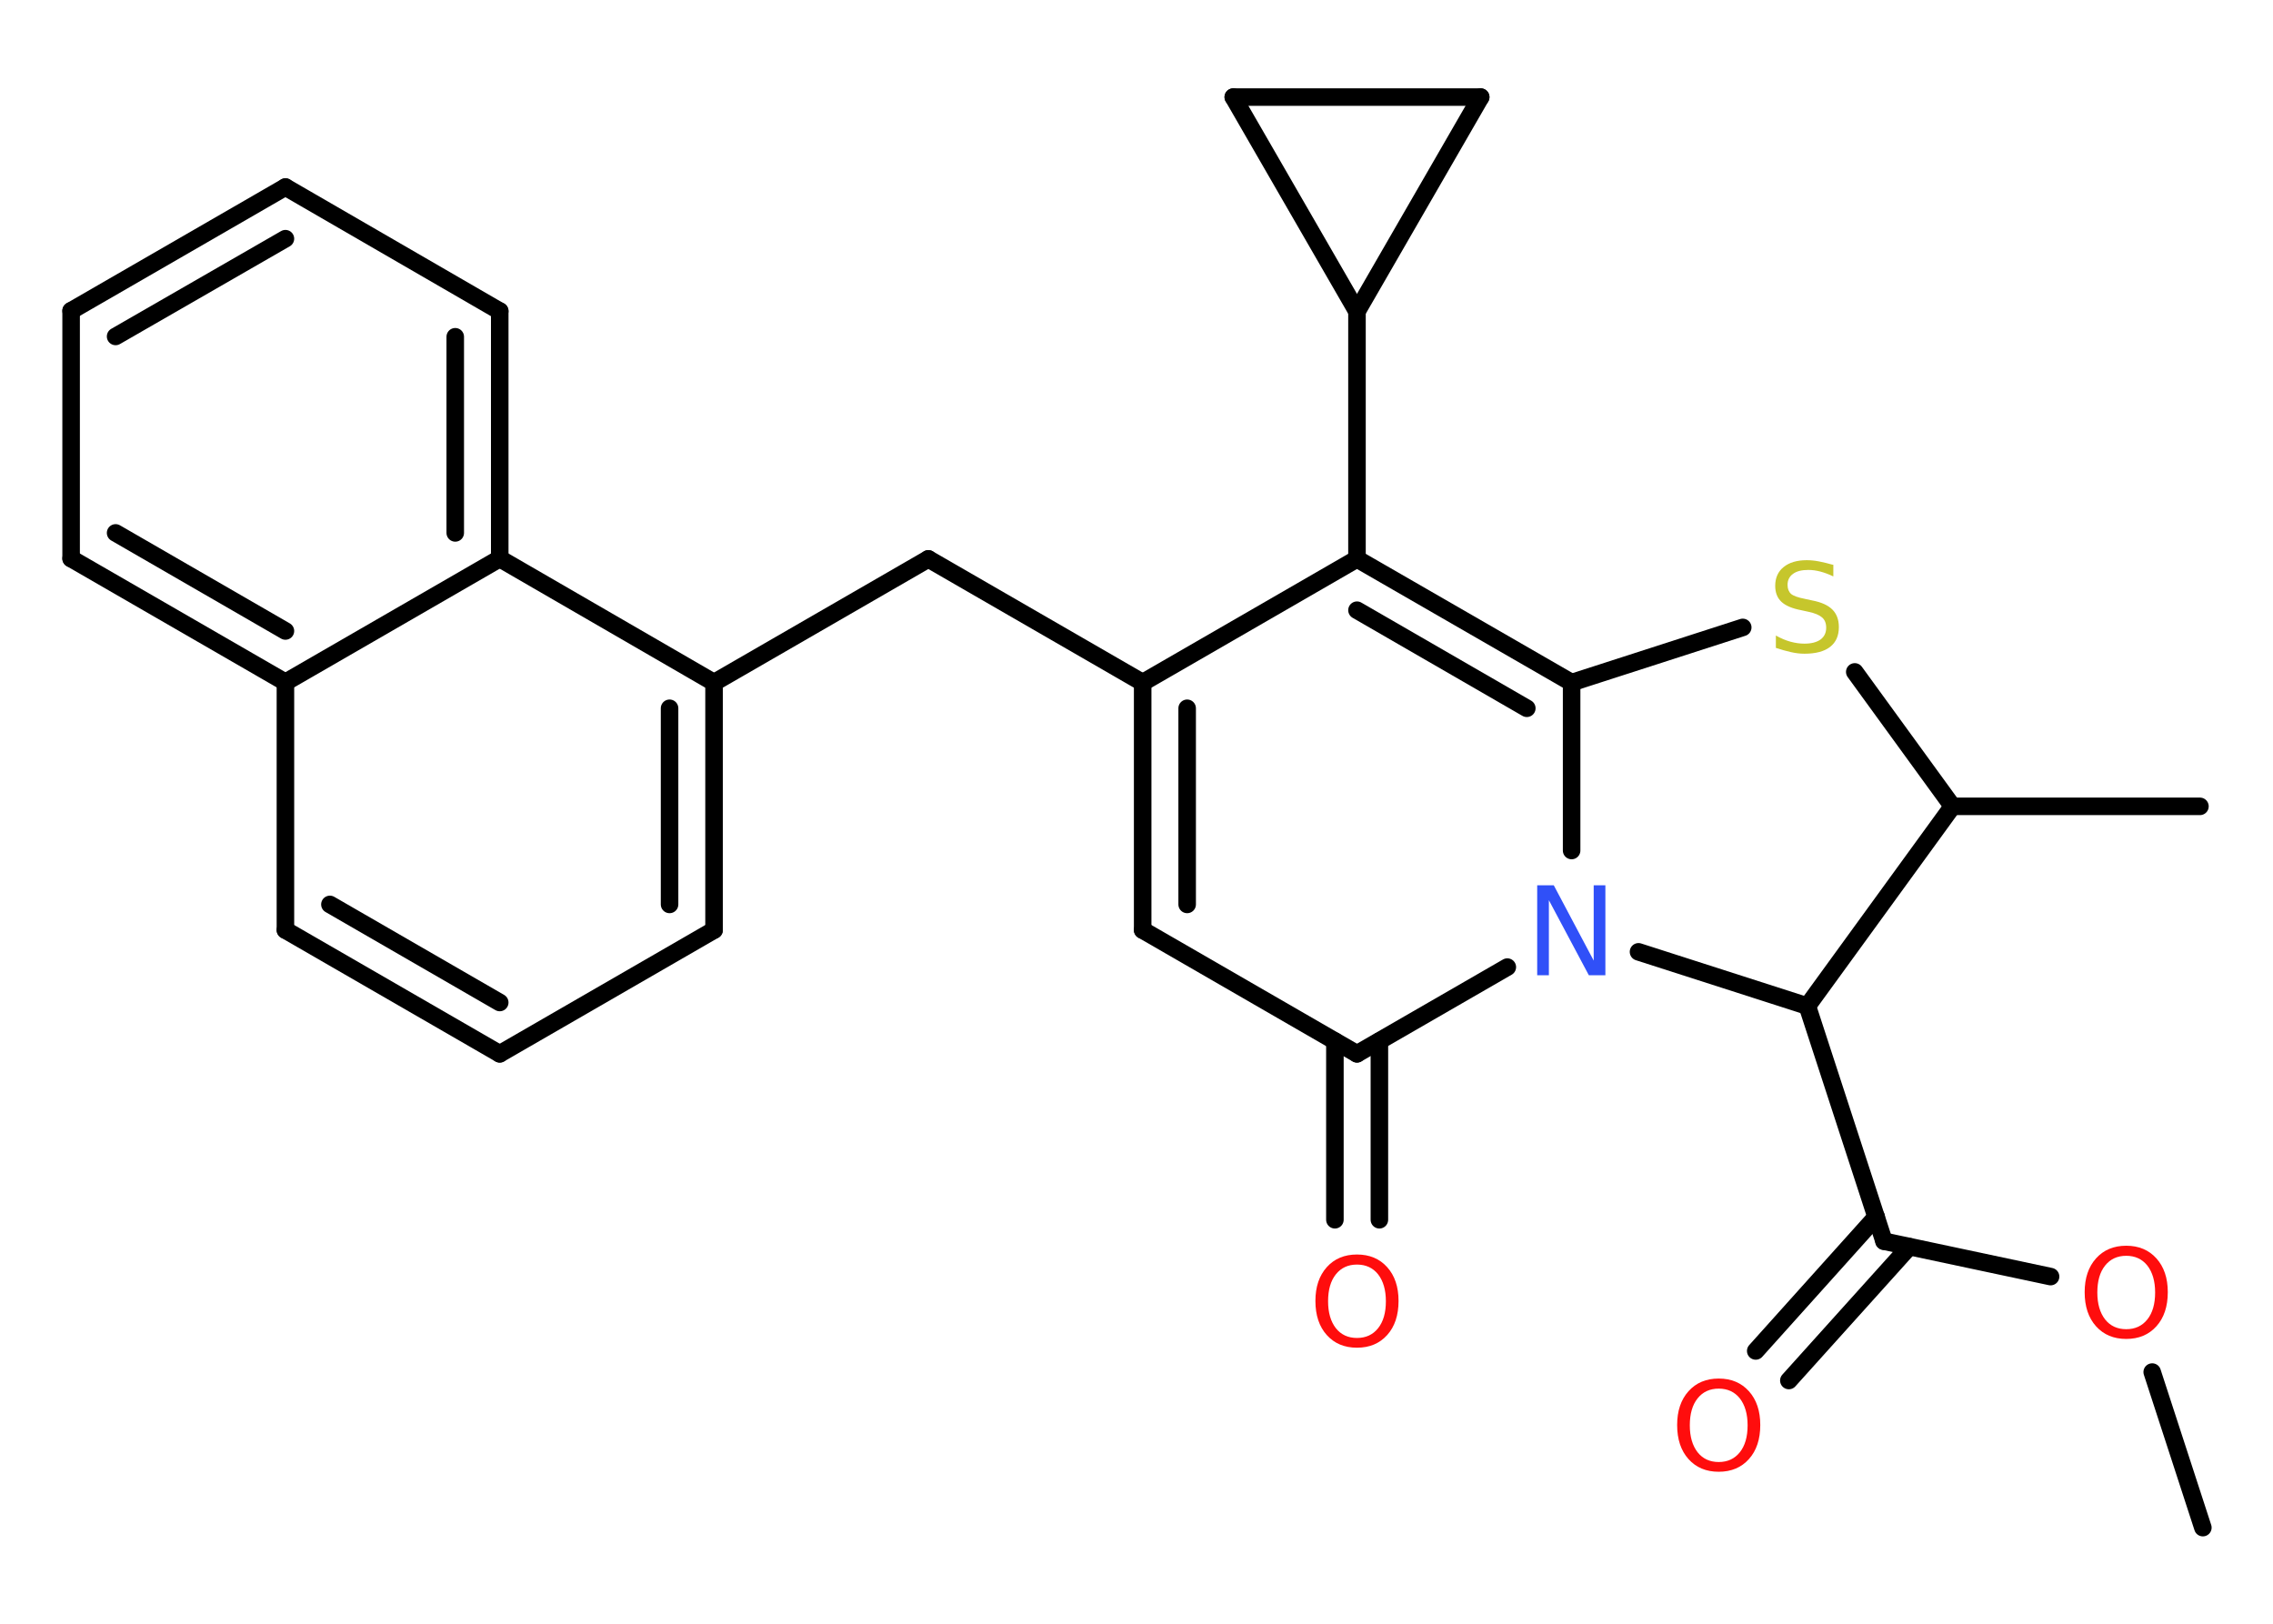 <?xml version='1.0' encoding='UTF-8'?>
<!DOCTYPE svg PUBLIC "-//W3C//DTD SVG 1.1//EN" "http://www.w3.org/Graphics/SVG/1.1/DTD/svg11.dtd">
<svg version='1.2' xmlns='http://www.w3.org/2000/svg' xmlns:xlink='http://www.w3.org/1999/xlink' width='70.0mm' height='50.0mm' viewBox='0 0 70.0 50.0'>
  <desc>Generated by the Chemistry Development Kit (http://github.com/cdk)</desc>
  <g stroke-linecap='round' stroke-linejoin='round' stroke='#000000' stroke-width='.54' fill='#FF0D0D'>
    <rect x='.0' y='.0' width='70.0' height='50.0' fill='#FFFFFF' stroke='none'/>
    <g id='mol1' class='mol'>
      <line id='mol1bnd1' class='bond' x1='67.84' y1='47.04' x2='66.28' y2='42.25'/>
      <line id='mol1bnd2' class='bond' x1='63.15' y1='39.31' x2='58.02' y2='38.22'/>
      <g id='mol1bnd3' class='bond'>
        <line x1='58.8' y1='38.39' x2='55.09' y2='42.51'/>
        <line x1='57.78' y1='37.47' x2='54.07' y2='41.6'/>
      </g>
      <line id='mol1bnd4' class='bond' x1='58.02' y1='38.22' x2='55.66' y2='30.98'/>
      <line id='mol1bnd5' class='bond' x1='55.66' y1='30.98' x2='60.13' y2='24.83'/>
      <line id='mol1bnd6' class='bond' x1='60.13' y1='24.83' x2='67.75' y2='24.83'/>
      <line id='mol1bnd7' class='bond' x1='60.13' y1='24.83' x2='57.12' y2='20.69'/>
      <line id='mol1bnd8' class='bond' x1='53.67' y1='19.32' x2='48.4' y2='21.02'/>
      <g id='mol1bnd9' class='bond'>
        <line x1='48.4' y1='21.02' x2='41.79' y2='17.21'/>
        <line x1='47.02' y1='21.81' x2='41.79' y2='18.79'/>
      </g>
      <line id='mol1bnd10' class='bond' x1='41.79' y1='17.21' x2='41.79' y2='9.59'/>
      <line id='mol1bnd11' class='bond' x1='41.79' y1='9.59' x2='37.98' y2='2.99'/>
      <line id='mol1bnd12' class='bond' x1='37.98' y1='2.99' x2='45.6' y2='2.99'/>
      <line id='mol1bnd13' class='bond' x1='41.79' y1='9.59' x2='45.6' y2='2.99'/>
      <line id='mol1bnd14' class='bond' x1='41.79' y1='17.21' x2='35.19' y2='21.02'/>
      <line id='mol1bnd15' class='bond' x1='35.19' y1='21.02' x2='28.59' y2='17.21'/>
      <line id='mol1bnd16' class='bond' x1='28.59' y1='17.21' x2='21.99' y2='21.02'/>
      <g id='mol1bnd17' class='bond'>
        <line x1='21.99' y1='28.64' x2='21.99' y2='21.02'/>
        <line x1='20.62' y1='27.85' x2='20.62' y2='21.81'/>
      </g>
      <line id='mol1bnd18' class='bond' x1='21.99' y1='28.64' x2='15.39' y2='32.45'/>
      <g id='mol1bnd19' class='bond'>
        <line x1='8.79' y1='28.64' x2='15.39' y2='32.45'/>
        <line x1='10.16' y1='27.85' x2='15.39' y2='30.87'/>
      </g>
      <line id='mol1bnd20' class='bond' x1='8.79' y1='28.64' x2='8.79' y2='21.01'/>
      <g id='mol1bnd21' class='bond'>
        <line x1='2.19' y1='17.2' x2='8.79' y2='21.01'/>
        <line x1='3.56' y1='16.41' x2='8.79' y2='19.43'/>
      </g>
      <line id='mol1bnd22' class='bond' x1='2.19' y1='17.2' x2='2.19' y2='9.57'/>
      <g id='mol1bnd23' class='bond'>
        <line x1='8.79' y1='5.76' x2='2.19' y2='9.57'/>
        <line x1='8.79' y1='7.35' x2='3.56' y2='10.36'/>
      </g>
      <line id='mol1bnd24' class='bond' x1='8.79' y1='5.76' x2='15.39' y2='9.58'/>
      <g id='mol1bnd25' class='bond'>
        <line x1='15.39' y1='17.2' x2='15.39' y2='9.58'/>
        <line x1='14.02' y1='16.41' x2='14.02' y2='10.37'/>
      </g>
      <line id='mol1bnd26' class='bond' x1='21.99' y1='21.02' x2='15.39' y2='17.2'/>
      <line id='mol1bnd27' class='bond' x1='8.79' y1='21.01' x2='15.39' y2='17.2'/>
      <g id='mol1bnd28' class='bond'>
        <line x1='35.19' y1='21.02' x2='35.19' y2='28.64'/>
        <line x1='36.56' y1='21.81' x2='36.56' y2='27.85'/>
      </g>
      <line id='mol1bnd29' class='bond' x1='35.19' y1='28.64' x2='41.79' y2='32.45'/>
      <g id='mol1bnd30' class='bond'>
        <line x1='42.48' y1='32.06' x2='42.48' y2='37.56'/>
        <line x1='41.11' y1='32.06' x2='41.11' y2='37.56'/>
      </g>
      <line id='mol1bnd31' class='bond' x1='41.79' y1='32.45' x2='46.42' y2='29.78'/>
      <line id='mol1bnd32' class='bond' x1='48.4' y1='21.02' x2='48.4' y2='26.19'/>
      <line id='mol1bnd33' class='bond' x1='55.66' y1='30.98' x2='50.46' y2='29.31'/>
      <path id='mol1atm2' class='atom' d='M65.48 38.67q-.41 .0 -.65 .3q-.24 .3 -.24 .83q.0 .52 .24 .83q.24 .3 .65 .3q.41 .0 .65 -.3q.24 -.3 .24 -.83q.0 -.52 -.24 -.83q-.24 -.3 -.65 -.3zM65.48 38.36q.58 .0 .93 .39q.35 .39 .35 1.04q.0 .66 -.35 1.05q-.35 .39 -.93 .39q-.58 .0 -.93 -.39q-.35 -.39 -.35 -1.05q.0 -.65 .35 -1.04q.35 -.39 .93 -.39z' stroke='none'/>
      <path id='mol1atm4' class='atom' d='M52.93 42.76q-.41 .0 -.65 .3q-.24 .3 -.24 .83q.0 .52 .24 .83q.24 .3 .65 .3q.41 .0 .65 -.3q.24 -.3 .24 -.83q.0 -.52 -.24 -.83q-.24 -.3 -.65 -.3zM52.93 42.45q.58 .0 .93 .39q.35 .39 .35 1.04q.0 .66 -.35 1.05q-.35 .39 -.93 .39q-.58 .0 -.93 -.39q-.35 -.39 -.35 -1.05q.0 -.65 .35 -1.04q.35 -.39 .93 -.39z' stroke='none'/>
      <path id='mol1atm8' class='atom' d='M56.46 17.39v.36q-.21 -.1 -.4 -.15q-.19 -.05 -.37 -.05q-.31 .0 -.47 .12q-.17 .12 -.17 .34q.0 .18 .11 .28q.11 .09 .42 .15l.23 .05q.42 .08 .62 .28q.2 .2 .2 .54q.0 .4 -.27 .61q-.27 .21 -.79 .21q-.2 .0 -.42 -.05q-.22 -.05 -.46 -.13v-.38q.23 .13 .45 .19q.22 .06 .43 .06q.32 .0 .5 -.13q.17 -.13 .17 -.36q.0 -.21 -.13 -.32q-.13 -.11 -.41 -.17l-.23 -.05q-.42 -.08 -.61 -.26q-.19 -.18 -.19 -.49q.0 -.37 .26 -.58q.26 -.21 .71 -.21q.19 .0 .39 .04q.2 .04 .41 .1z' stroke='none' fill='#C6C62C'/>
      <path id='mol1atm28' class='atom' d='M41.79 38.94q-.41 .0 -.65 .3q-.24 .3 -.24 .83q.0 .52 .24 .83q.24 .3 .65 .3q.41 .0 .65 -.3q.24 -.3 .24 -.83q.0 -.52 -.24 -.83q-.24 -.3 -.65 -.3zM41.79 38.63q.58 .0 .93 .39q.35 .39 .35 1.04q.0 .66 -.35 1.05q-.35 .39 -.93 .39q-.58 .0 -.93 -.39q-.35 -.39 -.35 -1.05q.0 -.65 .35 -1.04q.35 -.39 .93 -.39z' stroke='none'/>
      <path id='mol1atm29' class='atom' d='M47.35 27.26h.5l1.23 2.32v-2.32h.36v2.77h-.51l-1.23 -2.31v2.31h-.36v-2.77z' stroke='none' fill='#3050F8'/>
    </g>
  </g>
</svg>

